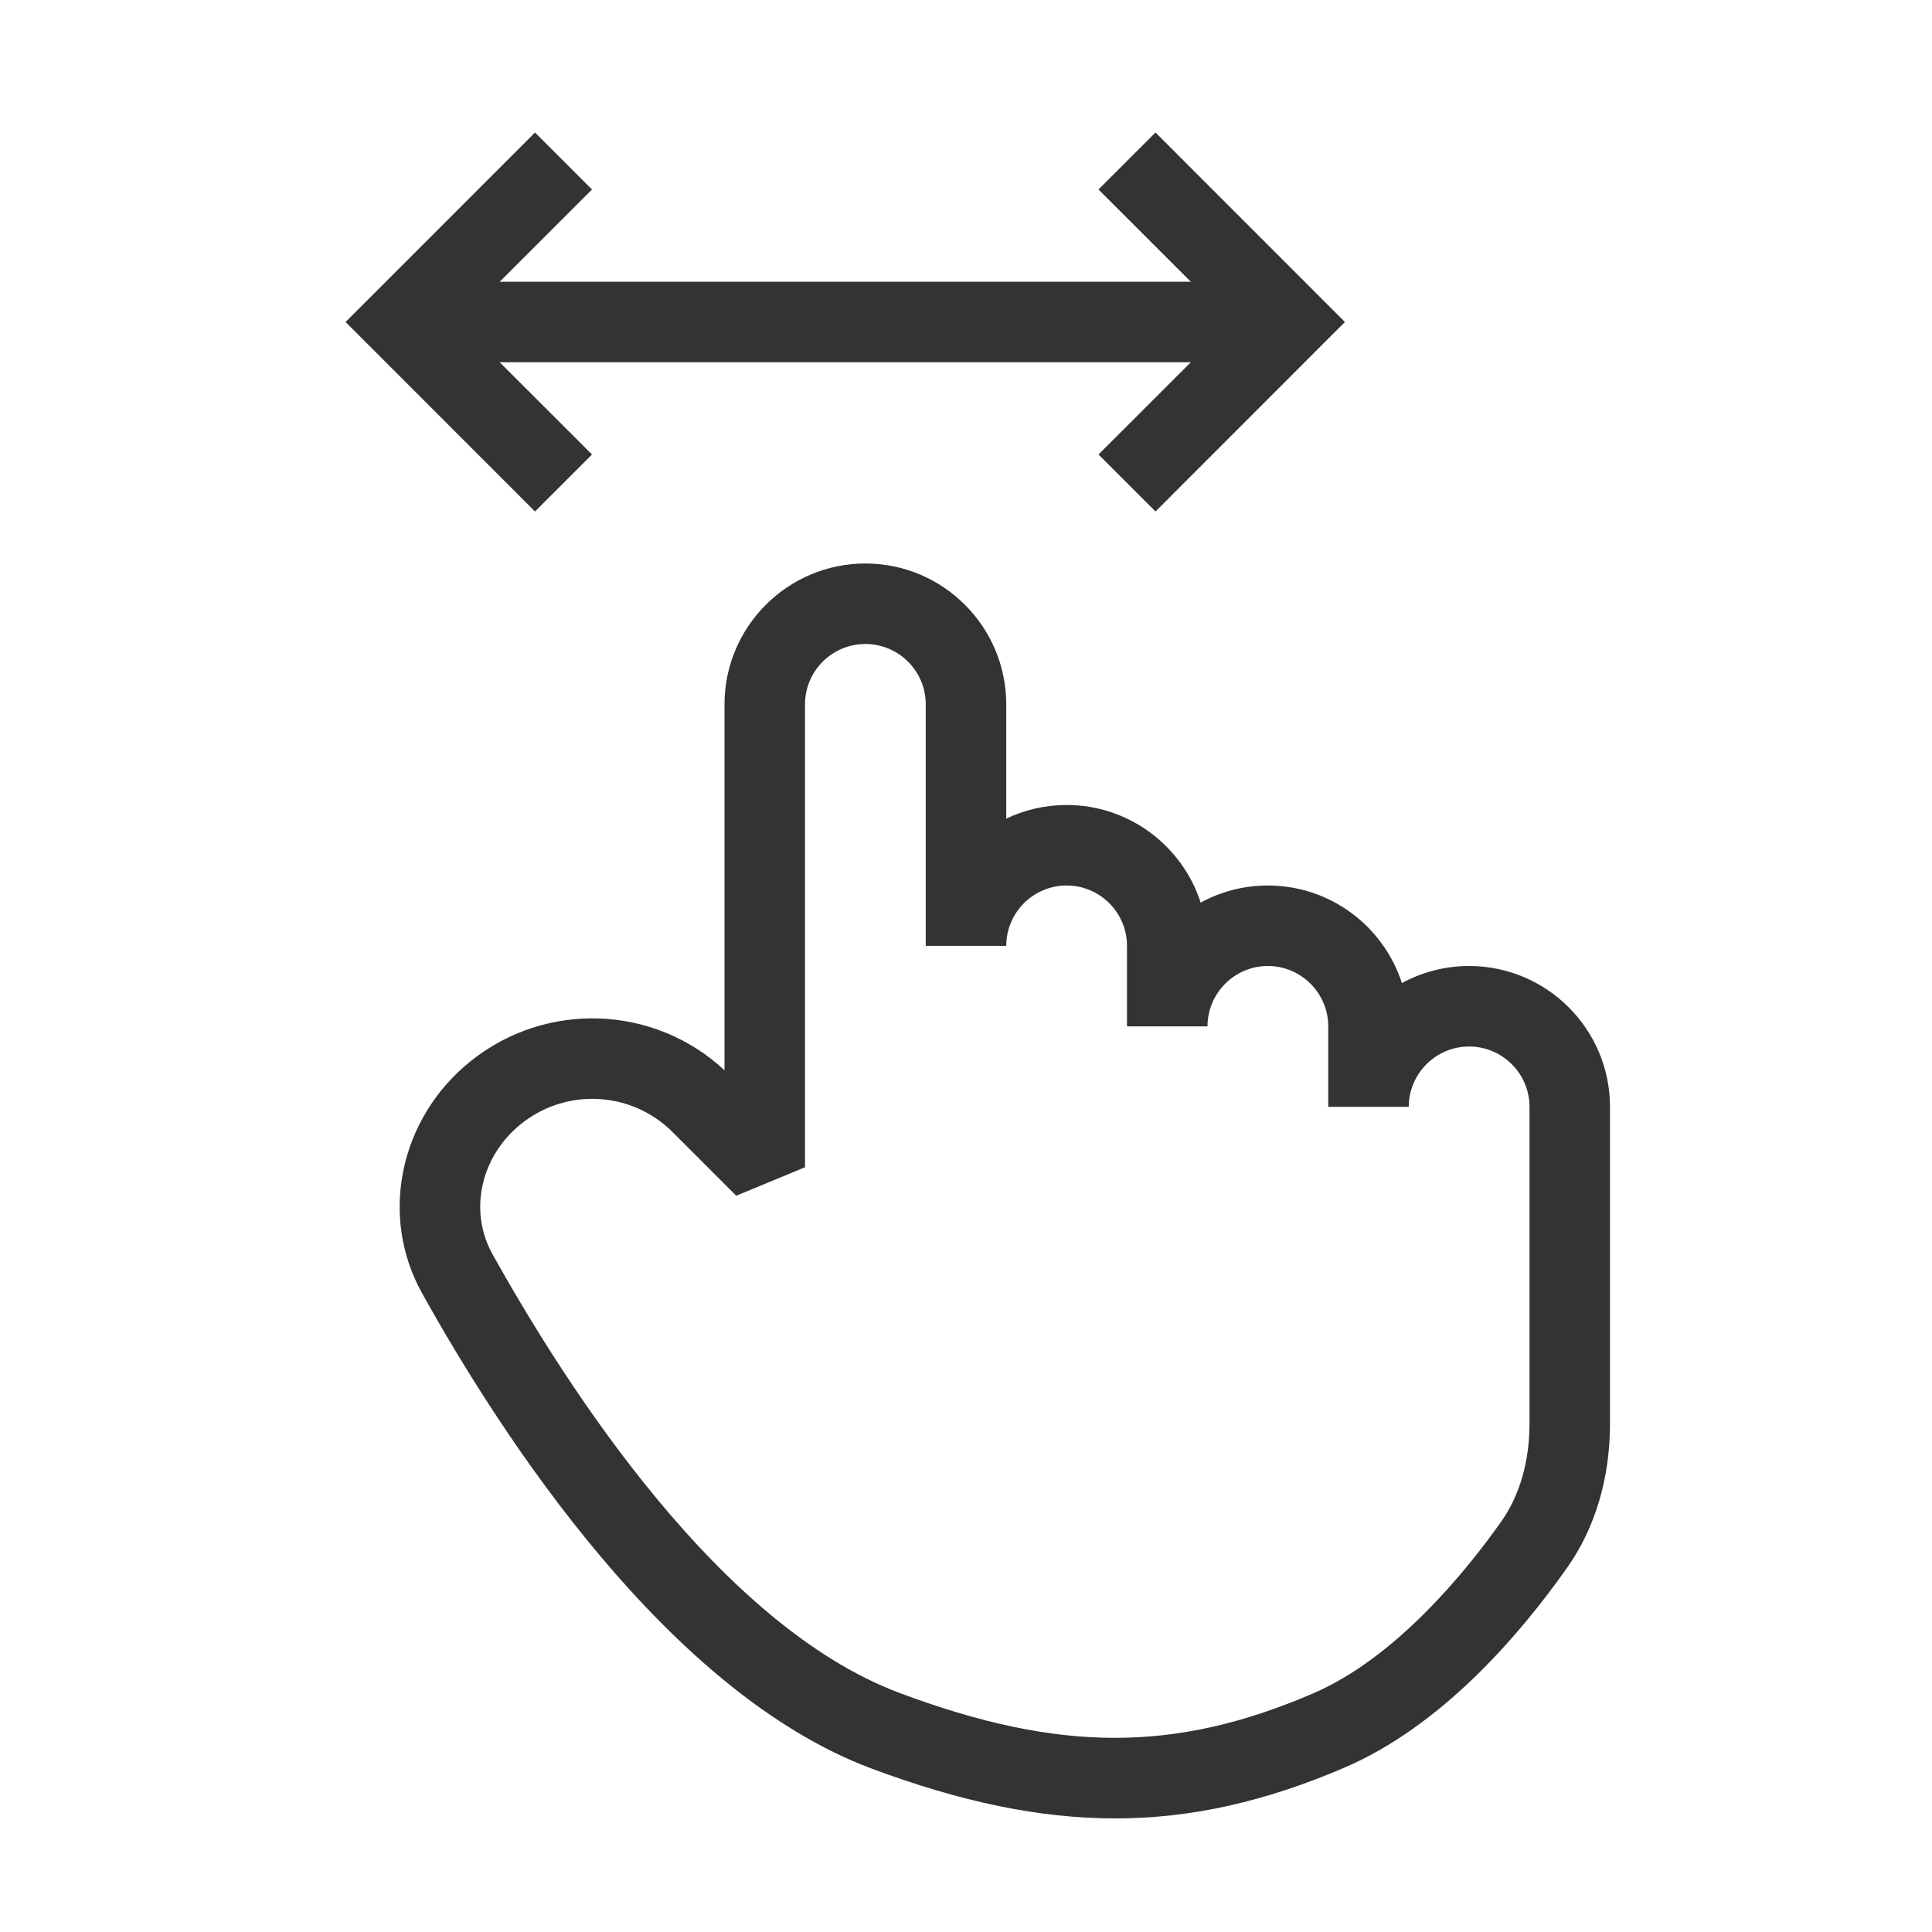 <?xml version="1.0" encoding="iso-8859-1"?>
<svg version="1.1" id="&#x56FE;&#x5C42;_1" xmlns="http://www.w3.org/2000/svg" xmlns:xlink="http://www.w3.org/1999/xlink" x="0px"
	 y="0px" viewBox="0 0 24 24" style="enable-background:new 0 0 24 24;" xml:space="preserve">
<path style="fill:#333333;" d="M13.852,22.589c-0.943,0-1.921-0.207-3.027-0.62l0,0c-2.522-0.943-4.58-4.104-5.582-5.904
	c-0.535-0.962-0.28-2.175,0.606-2.885C6.788,12.431,8.127,12.483,9,13.295V8.75C9,7.785,9.785,7,10.75,7s1.75,0.785,1.75,1.75v1.419
	C12.728,10.061,12.981,10,13.25,10c0.777,0,1.438,0.509,1.665,1.212C15.164,11.077,15.448,11,15.75,11
	c0.777,0,1.438,0.509,1.665,1.212C17.664,12.077,17.948,12,18.25,12c0.965,0,1.75,0.785,1.75,1.75v3.934
	c0,0.678-0.184,1.297-0.532,1.79c-0.599,0.849-1.564,1.969-2.771,2.486C15.718,22.379,14.802,22.589,13.852,22.589z M7.358,13.65
	c-0.312,0-0.624,0.103-0.884,0.311c-0.504,0.403-0.654,1.084-0.357,1.617c0.935,1.68,2.836,4.622,5.059,5.453l0,0
	c1.978,0.74,3.416,0.743,5.127,0.009c1.044-0.446,1.919-1.534,2.349-2.143C18.879,18.573,19,18.154,19,17.684V13.75
	c0-0.413-0.337-0.75-0.75-0.75s-0.75,0.337-0.75,0.75h-1v-1c0-0.413-0.337-0.75-0.75-0.75S15,12.337,15,12.75h-1v-1
	c0-0.414-0.337-0.75-0.75-0.75s-0.75,0.336-0.75,0.75h-1v-3C11.5,8.336,11.164,8,10.75,8S10,8.336,10,8.75v5.75l-0.854,0.354
	l-0.788-0.788C8.083,13.79,7.721,13.65,7.358,13.65z"/>
<rect x="5" y="3.5" style="fill:#333333;" width="11" height="1"/>
<polygon style="fill:#333333;" points="6.646,6.354 4.293,4 6.646,1.646 7.354,2.354 5.707,4 7.354,5.646 "/>
<polygon style="fill:#333333;" points="14.354,6.354 13.646,5.646 15.293,4 13.646,2.354 14.354,1.646 16.707,4 "/>
</svg>






